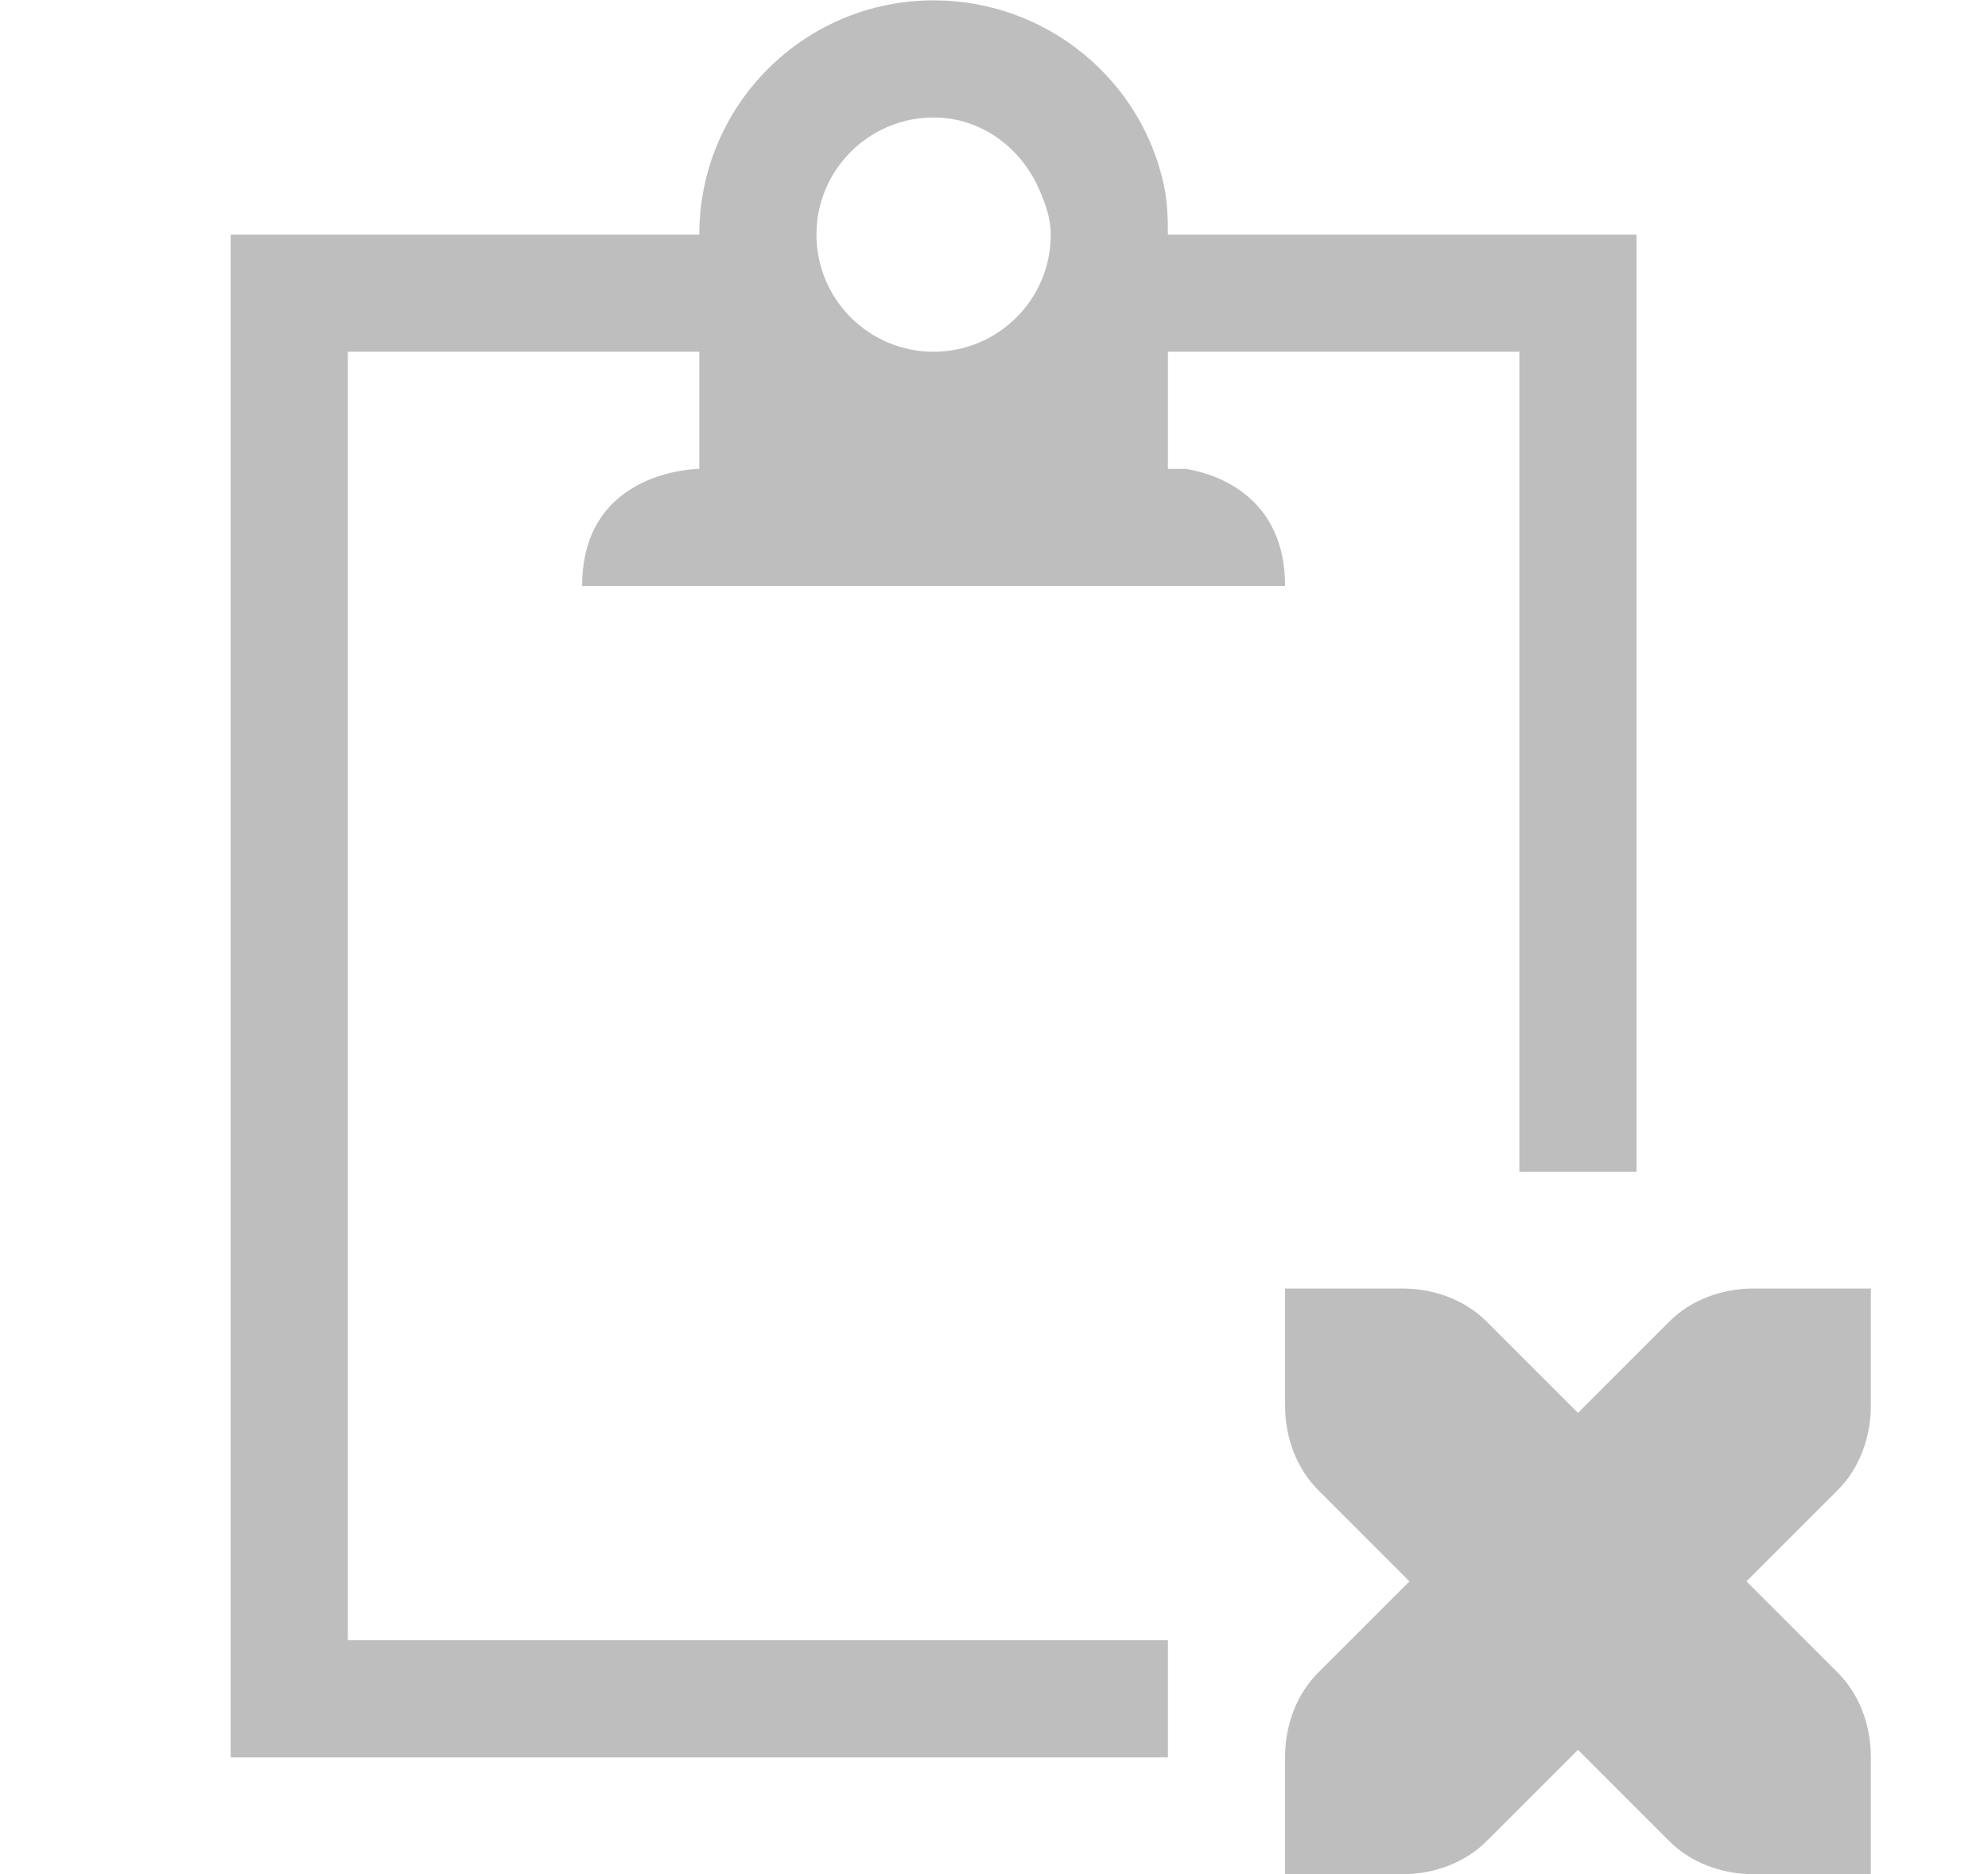 <?xml version="1.0" encoding="UTF-8" standalone="no"?>
<svg
   xmlns:osb="http://www.openswatchbook.org/uri/2009/osb"
   xmlns:dc="http://purl.org/dc/elements/1.1/"
   xmlns:cc="http://creativecommons.org/ns#"
   xmlns:rdf="http://www.w3.org/1999/02/22-rdf-syntax-ns#"
   xmlns:svg="http://www.w3.org/2000/svg"
   xmlns="http://www.w3.org/2000/svg"
   width="16.969"
   version="1.1"
   style="enable-background:new"
   id="svg7384"
   height="16">
  <title
     id="title8473">Moka Symbolic Icon Theme</title>
  <defs
     id="defs7386">
    <linearGradient
       osb:paint="solid"
       id="linearGradient5606">
      <stop
         style="stop-color:#000000;stop-opacity:1;"
         offset="0"
         id="stop5608" />
    </linearGradient>
    <filter
       style="color-interpolation-filters:sRGB"
       id="filter7554">
      <feBlend
         mode="darken"
         in2="BackgroundImage"
         id="feBlend7556" />
    </filter>
  </defs>
  <g
     transform="translate(-400.031,208.003)"
     style="display:inline"
     id="layer9">
    <path
       style="fill:#bebebe;fill-opacity:1;stroke:none"
       id="path5658"
       d="m 411,-197.003 0,1 c 0,0.276 0.1,0.538 0.281,0.719 l 0.781,0.781 -0.781,0.781 c -0.181,0.181 -0.281,0.443 -0.281,0.719 l 0,1 1,0 c 0.276,0 0.538,-0.1 0.719,-0.281 l 0.781,-0.781 0.781,0.781 c 0.181,0.181 0.443,0.281 0.719,0.281 l 1,0 0,-1 c 0,-0.276 -0.1,-0.538 -0.281,-0.719 l -0.781,-0.781 0.781,-0.781 c 0.181,-0.181 0.281,-0.443 0.281,-0.719 l 0,-1 -1,0 c -0.276,0 -0.538,0.1 -0.719,0.281 l -0.781,0.781 -0.781,-0.781 c -0.181,-0.181 -0.443,-0.281 -0.719,-0.281 z" />
    <path
       style="color:#000000;display:inline;overflow:visible;visibility:visible;fill:#bebebe;fill-opacity:1;fill-rule:nonzero;stroke:none;stroke-width:4;marker:none;enable-background:accumulate"
       id="path6055"
       d="m 408,-208 c -1.105,0 -2,0.895 -2,2 l -4,0 0,10 0,3 1.656,0 6.344,0 0,-1 -5,0 -1,0 -1,0 0,-10 0,-0.5 0,-0.5 3,0 0,1 c 0,0 -1,0 -1,1 l 1,0 4,0 1,0 c 0,-0.75 -0.562,-0.953 -0.844,-1 l -0.156,0 0,-1 2,0 1,0 0,2 0,5 1,0 0,-8 -4,0 c 0,-0.138 -0.005,-0.276 -0.031,-0.406 C 409.782,-207.318 408.967,-208 408,-208 Z m 0,1 c 0.414,0 0.754,0.266 0.906,0.625 0.051,0.12 0.094,0.237 0.094,0.375 0,0.552 -0.448,1 -1,1 -0.552,0 -1,-0.448 -1,-1 0,-0.552 0.448,-1 1,-1 z" />
  </g>
  <g
     transform="translate(-400.031,208.003)"
     style="display:inline;filter:url(#filter7554)"
     id="layer10" />
  <g
     transform="translate(-159.031,-408.997)"
     style="display:inline"
     id="layer1" />
  <g
     transform="translate(-400.031,208.003)"
     style="display:inline"
     id="layer14" />
  <g
     transform="translate(-400.031,208.003)"
     style="display:inline"
     id="layer15" />
  <g
     transform="translate(-400.031,208.003)"
     style="display:inline"
     id="g71291" />
  <g
     transform="translate(-159.031,-258.997)"
     style="display:inline"
     id="layer2" />
  <g
     transform="translate(-159.031,-258.997)"
     style="display:inline"
     id="g6058" />
  <g
     transform="translate(-400.031,208.003)"
     style="display:inline"
     id="layer12" />
</svg>
